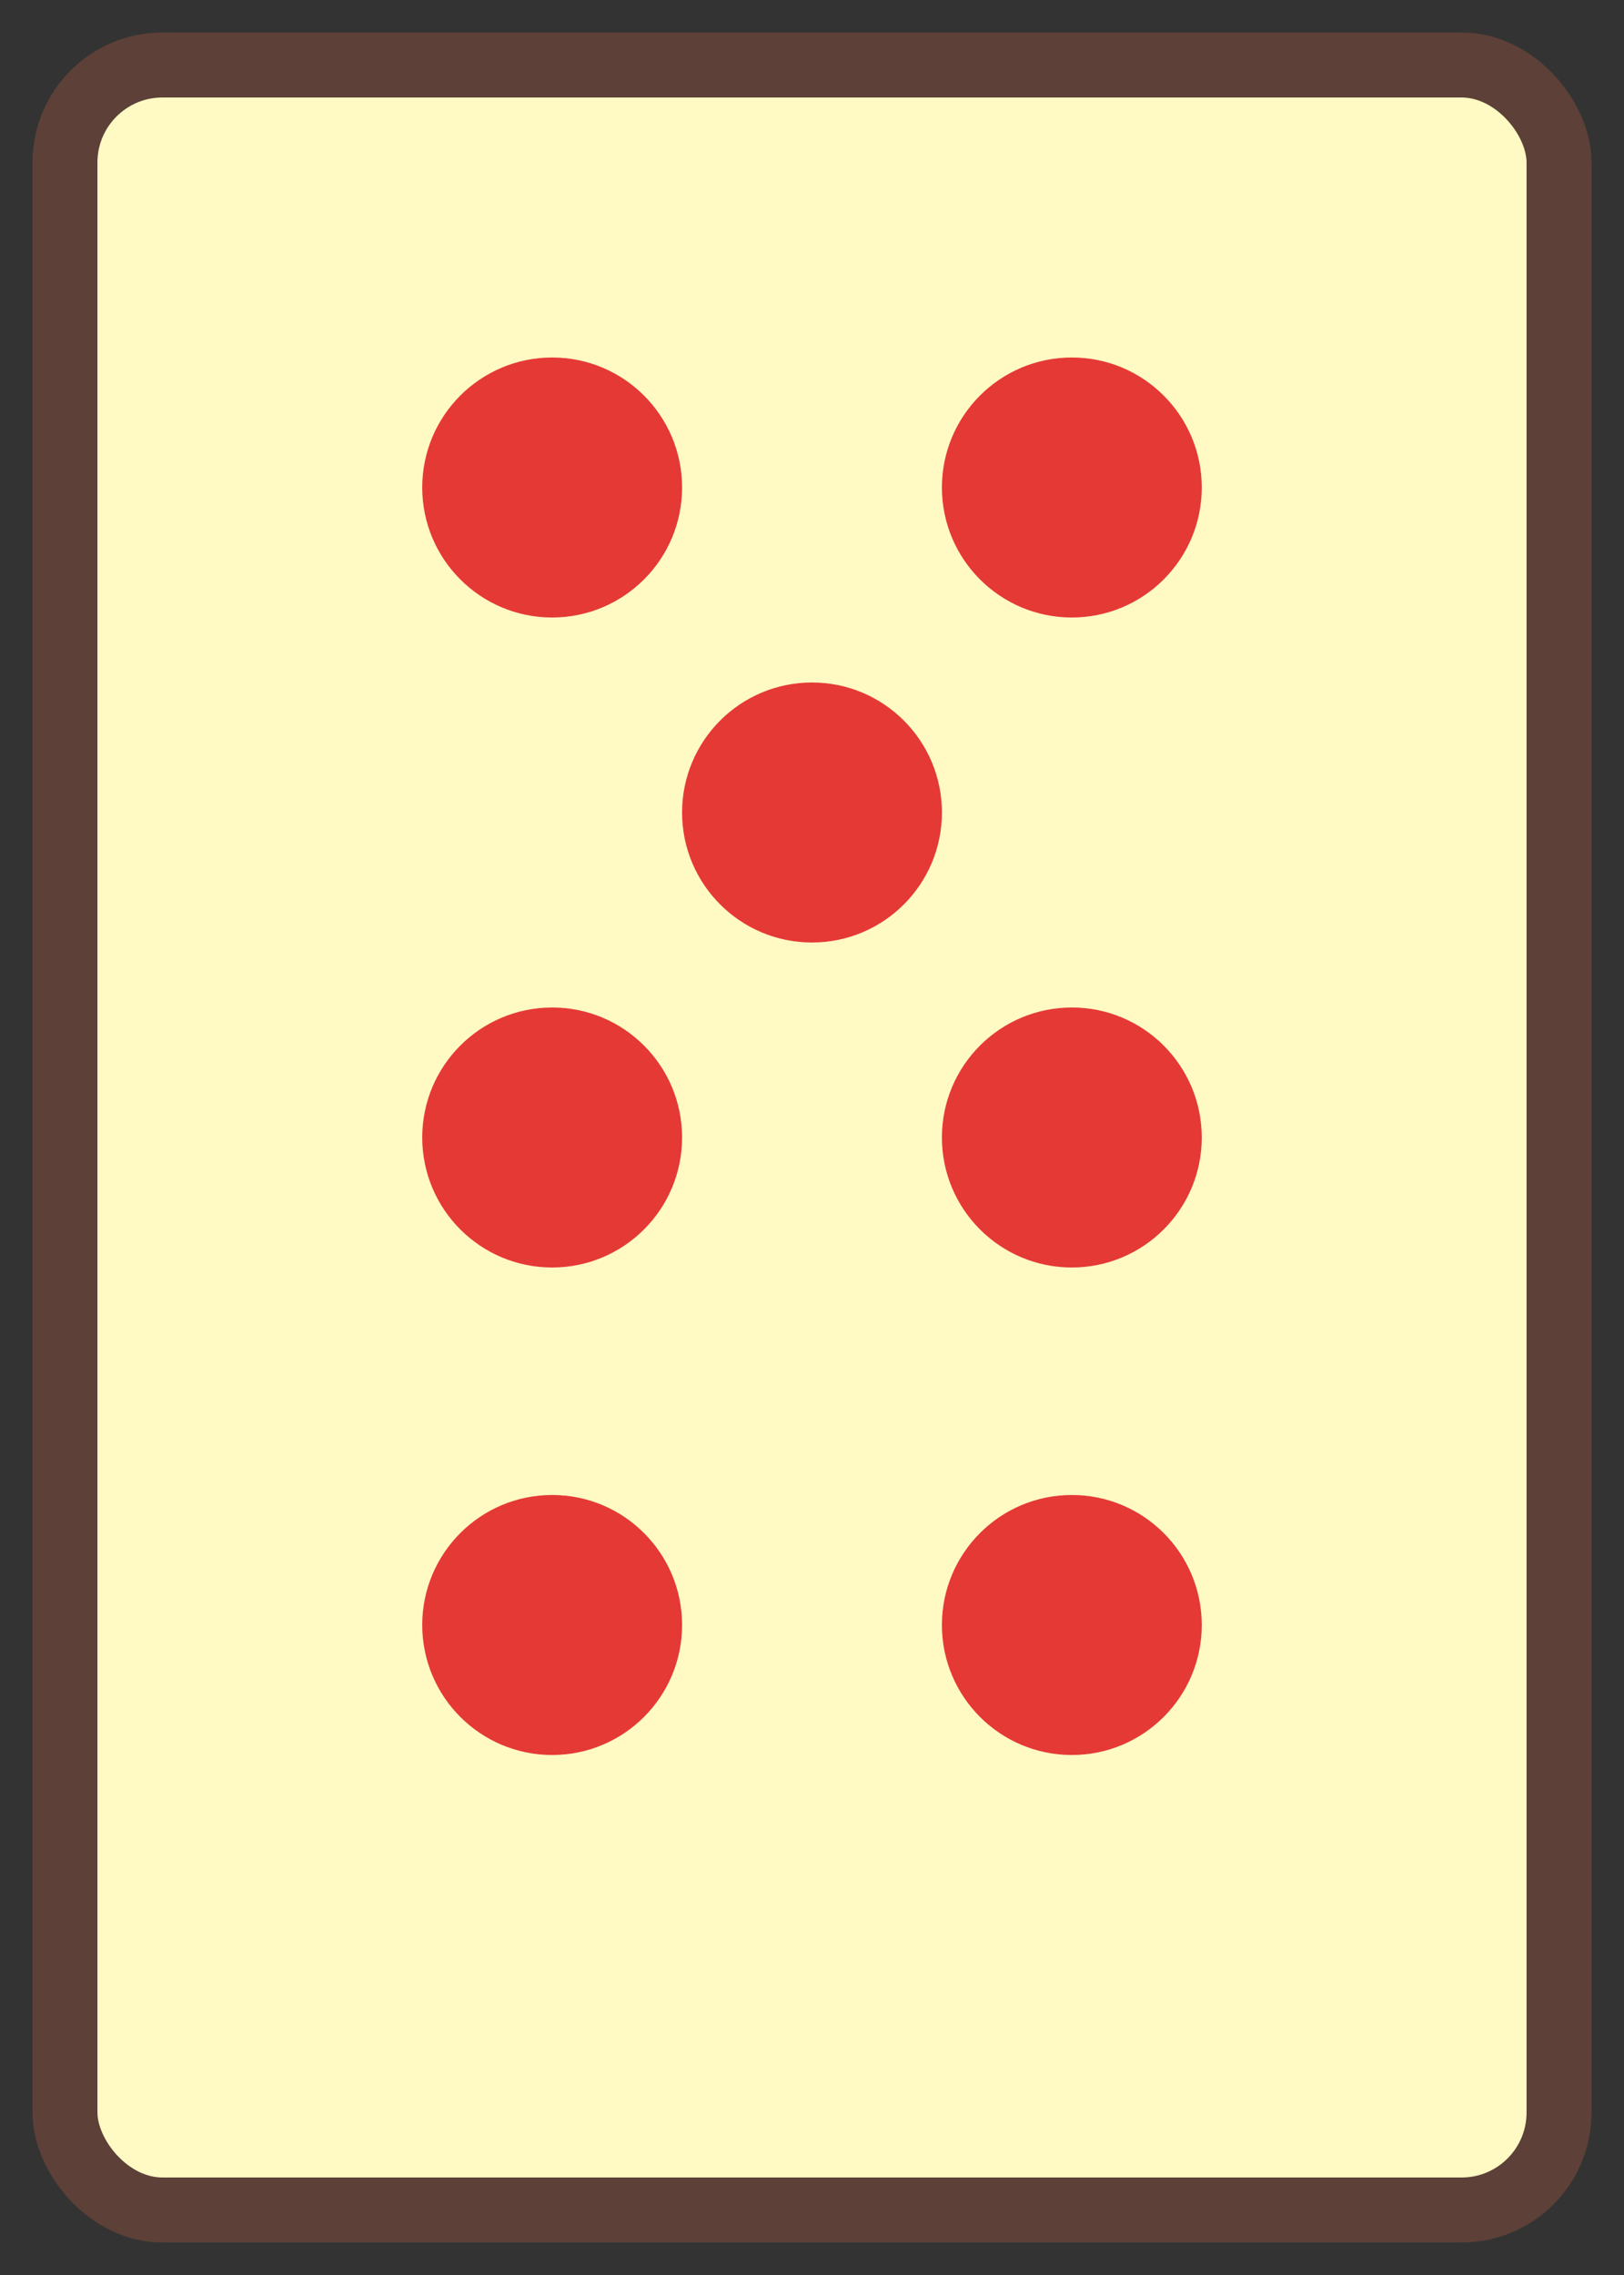 <!-- src/main/resources/static/svg/tiles/circle/bamboo-7.svg -->
<svg xmlns="http://www.w3.org/2000/svg" viewBox="0 0 50 70">
    <rect x="0" y="0" width="50" height="70" fill="#333333" stroke="none"/>
    <rect x="2" y="2" width="46" height="66" rx="3" fill="#FFF9C4" stroke="#5D4037" stroke-width="2"/>
    <circle cx="17" cy="15" r="4" fill="#E53935"/>
    <circle cx="33" cy="15" r="4" fill="#E53935"/>
    <circle cx="25" cy="25" r="4" fill="#E53935"/>
    <circle cx="17" cy="35" r="4" fill="#E53935"/>
    <circle cx="33" cy="35" r="4" fill="#E53935"/>
    <circle cx="17" cy="50" r="4" fill="#E53935"/>
    <circle cx="33" cy="50" r="4" fill="#E53935"/>
</svg>